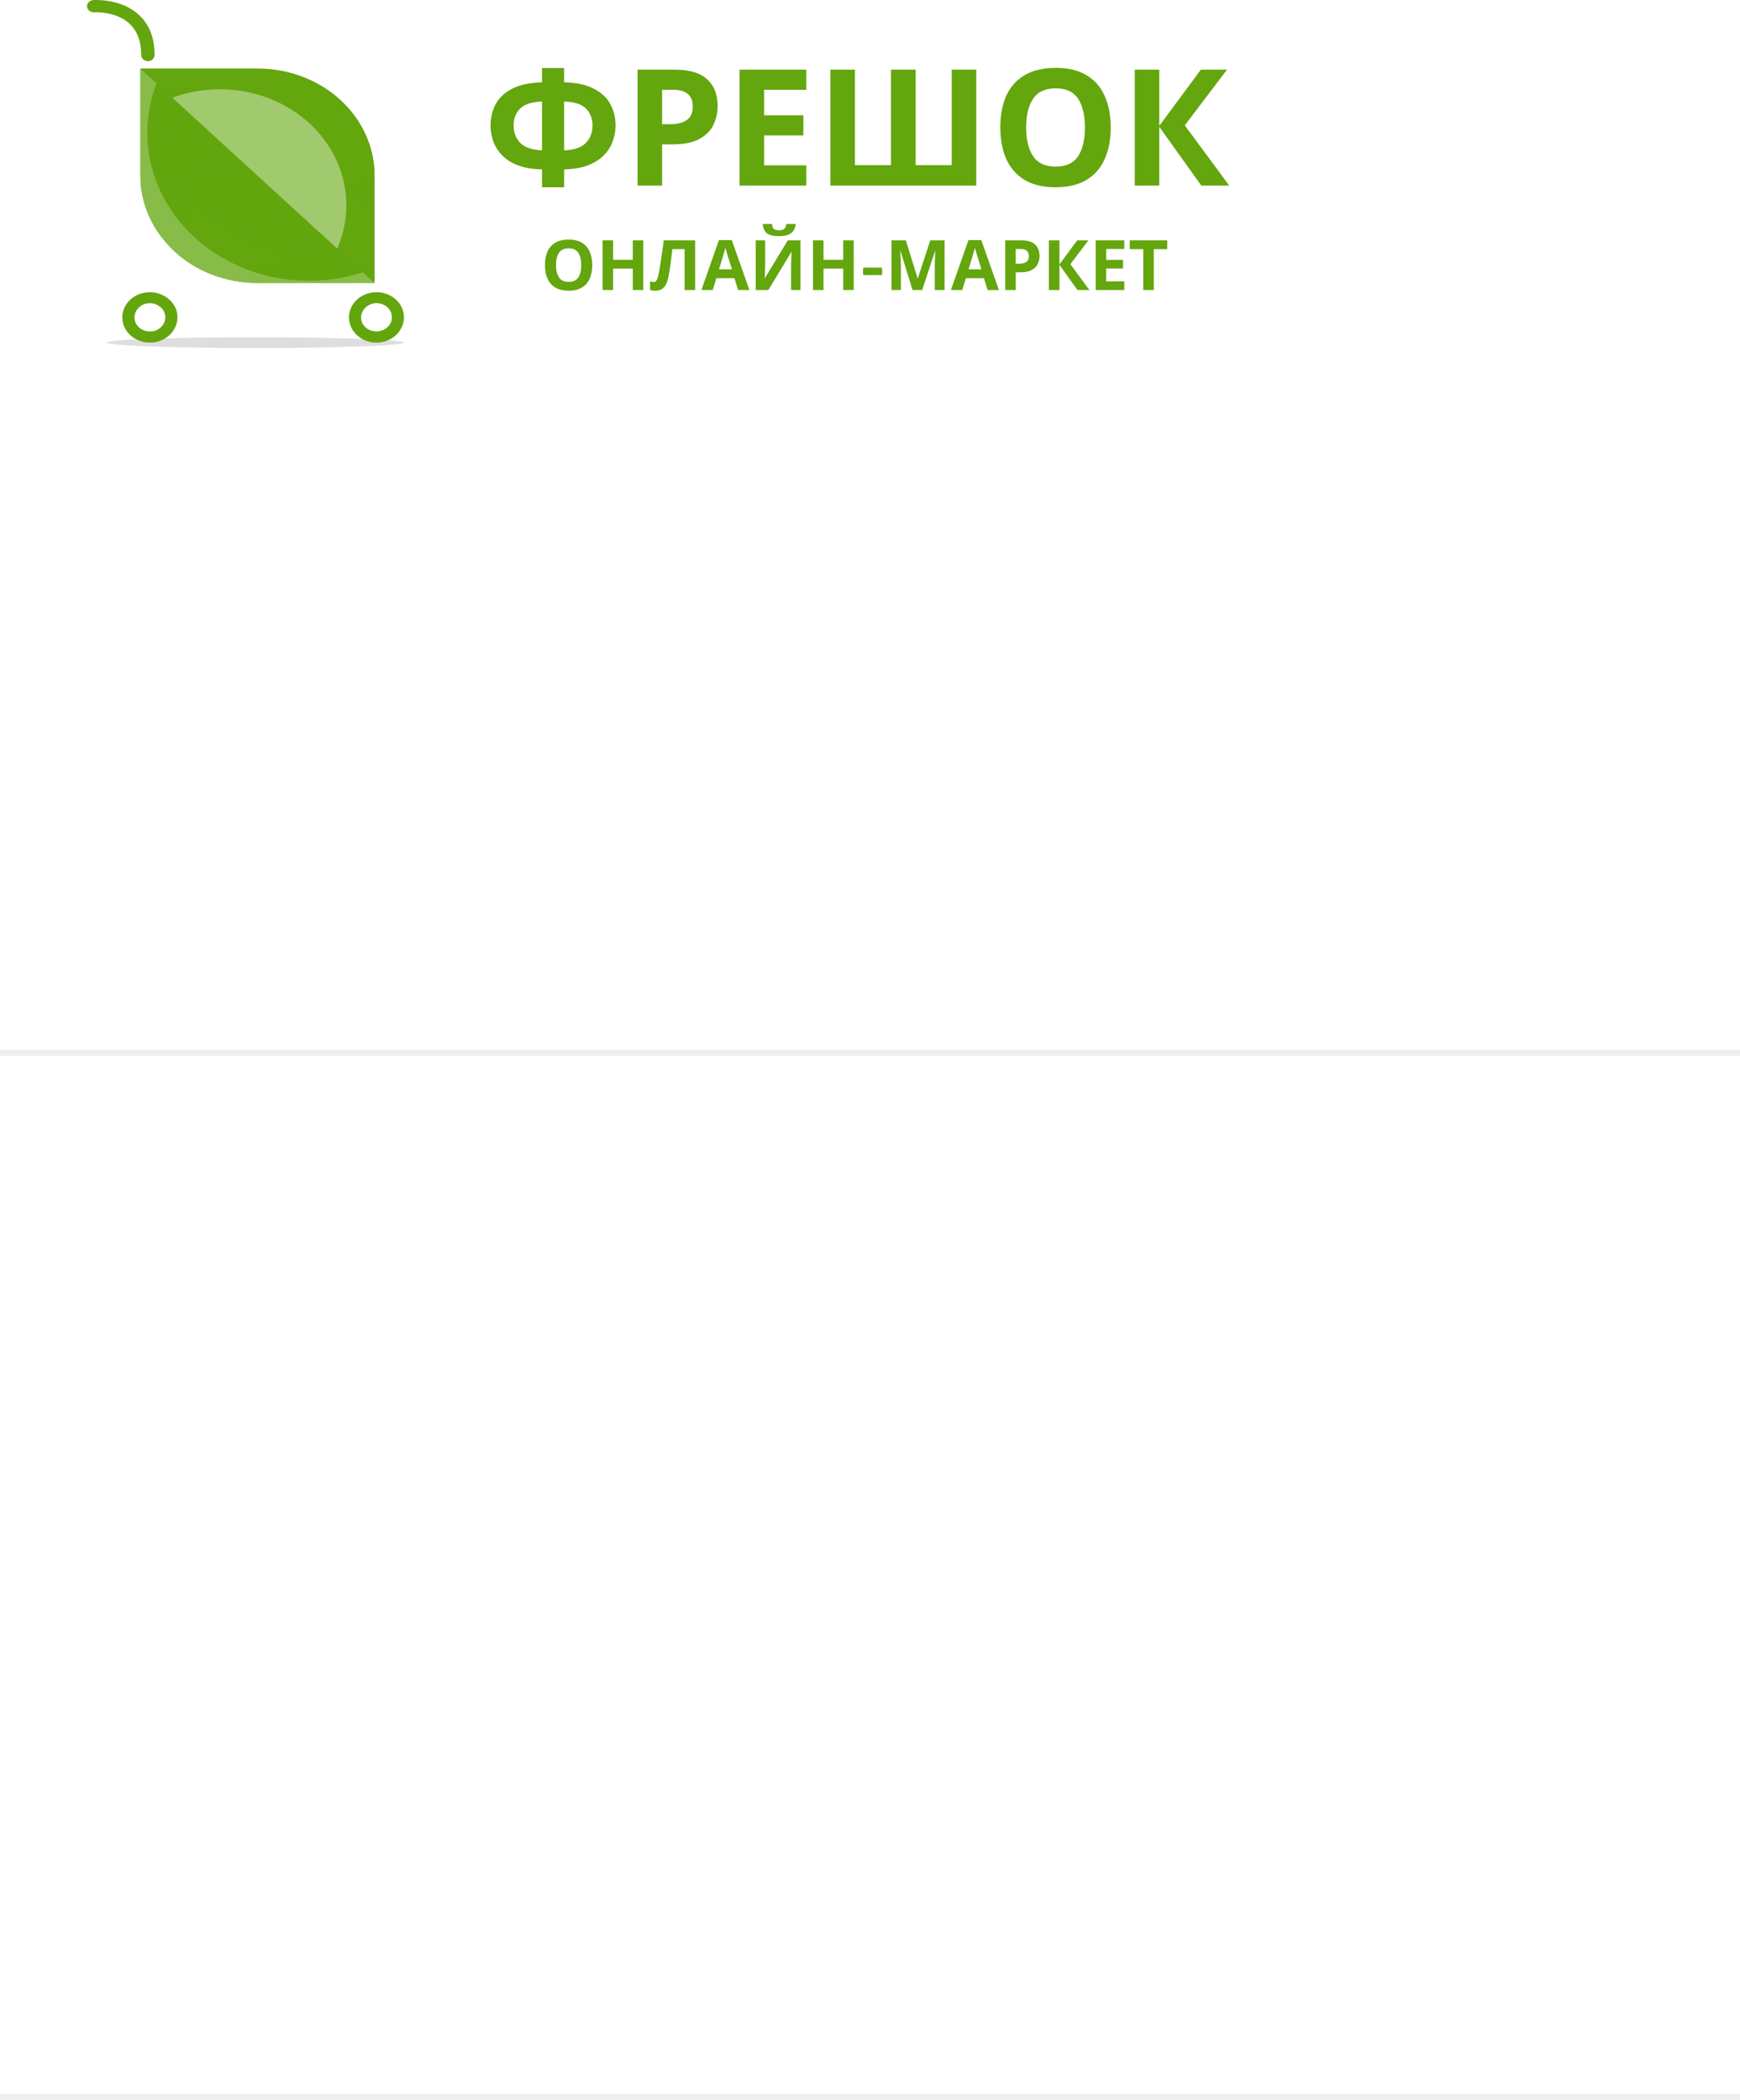 <svg width="300" height="362" viewBox="0 0 300 362" fill="none">
<line y1="181.5" x2="300" y2="181.5" stroke="#C1C1C1" stroke-opacity="0.3"/>
<line y1="361.5" x2="300" y2="361.5" stroke="#C1C1C1" stroke-opacity="0.3"/>
<path d="M97.261 14.192C99.445 14.248 101.181 14.631 102.469 15.34C103.776 16.031 104.709 16.927 105.269 18.028C105.848 19.129 106.137 20.333 106.137 21.64C106.137 22.48 105.988 23.339 105.689 24.216C105.409 25.093 104.924 25.905 104.233 26.652C103.561 27.38 102.656 27.977 101.517 28.444C100.378 28.911 98.96 29.163 97.261 29.2V32.28H93.453V29.2C91.736 29.163 90.298 28.911 89.141 28.444C88.002 27.977 87.097 27.371 86.425 26.624C85.753 25.877 85.277 25.075 84.997 24.216C84.717 23.339 84.577 22.48 84.577 21.64C84.577 20.333 84.857 19.129 85.417 18.028C85.996 16.927 86.929 16.031 88.217 15.34C89.524 14.631 91.269 14.248 93.453 14.192V11.728H97.261V14.192ZM93.453 17.496C91.642 17.571 90.373 17.991 89.645 18.756C88.917 19.503 88.553 20.455 88.553 21.612C88.553 22.863 88.945 23.88 89.729 24.664C90.513 25.429 91.754 25.849 93.453 25.924V17.496ZM97.261 25.924C98.978 25.849 100.22 25.429 100.985 24.664C101.769 23.88 102.161 22.863 102.161 21.612C102.161 20.455 101.797 19.503 101.069 18.756C100.36 17.991 99.09 17.571 97.261 17.496V25.924ZM116.311 12.008C118.887 12.008 120.763 12.568 121.939 13.688C123.133 14.789 123.731 16.311 123.731 18.252C123.731 19.409 123.488 20.501 123.003 21.528C122.517 22.536 121.705 23.348 120.567 23.964C119.447 24.58 117.916 24.888 115.975 24.888H114.155V32H109.927V12.008H116.311ZM116.087 15.48H114.155V21.416H115.555C116.749 21.416 117.692 21.183 118.383 20.716C119.092 20.231 119.447 19.456 119.447 18.392C119.447 16.451 118.327 15.48 116.087 15.48ZM139.017 32H127.509V12.008H139.017V15.48H131.737V19.876H138.513V23.348H131.737V28.5H139.017V32ZM168.321 32H143.177V12.008H147.405V28.472H153.621V12.008H157.877V28.472H164.093V12.008H168.321V32ZM191.508 21.976C191.508 24.048 191.163 25.859 190.472 27.408C189.8 28.939 188.764 30.133 187.364 30.992C185.964 31.851 184.172 32.28 181.988 32.28C179.823 32.28 178.031 31.851 176.612 30.992C175.212 30.133 174.167 28.929 173.476 27.38C172.804 25.831 172.468 24.02 172.468 21.948C172.468 19.876 172.804 18.075 173.476 16.544C174.167 15.013 175.212 13.828 176.612 12.988C178.031 12.129 179.832 11.7 182.016 11.7C184.182 11.7 185.964 12.129 187.364 12.988C188.764 13.828 189.8 15.023 190.472 16.572C191.163 18.103 191.508 19.904 191.508 21.976ZM176.92 21.976C176.92 24.067 177.322 25.719 178.124 26.932C178.927 28.127 180.215 28.724 181.988 28.724C183.799 28.724 185.096 28.127 185.88 26.932C186.664 25.719 187.056 24.067 187.056 21.976C187.056 19.867 186.664 18.215 185.88 17.02C185.096 15.825 183.808 15.228 182.016 15.228C180.224 15.228 178.927 15.825 178.124 17.02C177.322 18.215 176.92 19.867 176.92 21.976ZM211.945 32H207.129L199.877 21.864V32H195.649V12.008H199.877V21.696L207.045 12.008H211.553L204.273 21.612L211.945 32Z" fill="#63A60E"/>
<path d="M102.116 45.704C102.116 46.592 101.968 47.368 101.672 48.032C101.384 48.688 100.94 49.2 100.34 49.568C99.74 49.936 98.972 50.12 98.037 50.12C97.109 50.12 96.341 49.936 95.733 49.568C95.132 49.2 94.684 48.684 94.388 48.02C94.1 47.356 93.957 46.58 93.957 45.692C93.957 44.804 94.1 44.032 94.388 43.376C94.684 42.72 95.132 42.212 95.733 41.852C96.341 41.484 97.112 41.3 98.049 41.3C98.977 41.3 99.74 41.484 100.34 41.852C100.94 42.212 101.384 42.724 101.672 43.388C101.968 44.044 102.116 44.816 102.116 45.704ZM95.865 45.704C95.865 46.6 96.037 47.308 96.38 47.828C96.725 48.34 97.276 48.596 98.037 48.596C98.812 48.596 99.368 48.34 99.704 47.828C100.04 47.308 100.208 46.6 100.208 45.704C100.208 44.8 100.04 44.092 99.704 43.58C99.368 43.068 98.817 42.812 98.049 42.812C97.281 42.812 96.725 43.068 96.38 43.58C96.037 44.092 95.865 44.8 95.865 45.704ZM110.911 50H109.099V46.304H105.703V50H103.891V41.432H105.703V44.792H109.099V41.432H110.911V50ZM119.847 50H118.035V42.944H115.935C115.887 43.312 115.835 43.712 115.779 44.144C115.731 44.576 115.675 45.016 115.611 45.464C115.555 45.904 115.495 46.324 115.431 46.724C115.367 47.116 115.303 47.464 115.239 47.768C115.135 48.264 114.995 48.688 114.819 49.04C114.651 49.392 114.415 49.66 114.111 49.844C113.815 50.028 113.427 50.12 112.947 50.12C112.635 50.12 112.347 50.076 112.083 49.988V48.5C112.187 48.532 112.287 48.56 112.383 48.584C112.487 48.608 112.599 48.62 112.719 48.62C112.951 48.62 113.127 48.5 113.247 48.26C113.375 48.012 113.503 47.552 113.631 46.88C113.679 46.624 113.747 46.224 113.835 45.68C113.923 45.136 114.019 44.5 114.123 43.772C114.235 43.036 114.339 42.256 114.435 41.432H119.847V50ZM127.252 50L126.628 47.96H123.508L122.884 50H120.928L123.952 41.396H126.172L129.208 50H127.252ZM125.572 44.444C125.532 44.308 125.48 44.136 125.416 43.928C125.352 43.72 125.288 43.508 125.224 43.292C125.16 43.076 125.108 42.888 125.068 42.728C125.028 42.888 124.972 43.088 124.9 43.328C124.836 43.56 124.772 43.784 124.708 44C124.652 44.208 124.608 44.356 124.576 44.444L123.964 46.436H126.196L125.572 44.444ZM137.194 38.612C137.154 39.028 137.038 39.396 136.846 39.716C136.654 40.028 136.354 40.272 135.946 40.448C135.538 40.624 134.99 40.712 134.302 40.712C133.598 40.712 133.046 40.628 132.646 40.46C132.254 40.284 131.974 40.04 131.806 39.728C131.638 39.416 131.538 39.044 131.506 38.612H133.102C133.142 39.052 133.254 39.344 133.438 39.488C133.622 39.632 133.922 39.704 134.338 39.704C134.682 39.704 134.962 39.628 135.178 39.476C135.402 39.316 135.534 39.028 135.574 38.612H137.194ZM130.294 41.432H131.926V45.572C131.926 45.772 131.922 45.996 131.914 46.244C131.906 46.492 131.898 46.736 131.89 46.976C131.882 47.208 131.874 47.412 131.866 47.588C131.858 47.756 131.85 47.872 131.842 47.936H131.878L135.838 41.432H138.01V50H136.39V45.884C136.39 45.668 136.394 45.432 136.402 45.176C136.41 44.912 136.418 44.66 136.426 44.42C136.442 44.18 136.454 43.972 136.462 43.796C136.478 43.612 136.49 43.492 136.498 43.436H136.45L132.478 50H130.294V41.432ZM147.193 50H145.381V46.304H141.985V50H140.173V41.432H141.985V44.792H145.381V41.432H147.193V50ZM148.856 47.426C148.828 47.322 148.81 47.21 148.802 47.09C148.794 46.97 148.79 46.868 148.79 46.784C148.79 46.7 148.794 46.598 148.802 46.478C148.81 46.358 148.828 46.244 148.856 46.136H152.042C152.07 46.244 152.088 46.358 152.096 46.478C152.104 46.598 152.108 46.7 152.108 46.784C152.108 46.868 152.104 46.97 152.096 47.09C152.088 47.21 152.07 47.322 152.042 47.426H148.856ZM157.332 50L155.268 43.28H155.22C155.228 43.44 155.24 43.68 155.256 44C155.272 44.32 155.288 44.664 155.304 45.032C155.32 45.392 155.328 45.72 155.328 46.016V50H153.708V41.432H156.18L158.208 47.984H158.244L160.392 41.432H162.864V50H161.172V45.944C161.172 45.672 161.176 45.36 161.184 45.008C161.2 44.656 161.212 44.324 161.22 44.012C161.236 43.692 161.248 43.452 161.256 43.292H161.208L159 50H157.332ZM170.272 50L169.648 47.96H166.528L165.904 50H163.948L166.972 41.396H169.192L172.228 50H170.272ZM168.592 44.444C168.552 44.308 168.5 44.136 168.436 43.928C168.372 43.72 168.308 43.508 168.244 43.292C168.18 43.076 168.128 42.888 168.088 42.728C168.048 42.888 167.992 43.088 167.92 43.328C167.856 43.56 167.792 43.784 167.728 44C167.672 44.208 167.628 44.356 167.596 44.444L166.984 46.436H169.216L168.592 44.444ZM176.049 41.432C177.153 41.432 177.957 41.672 178.461 42.152C178.973 42.624 179.229 43.276 179.229 44.108C179.229 44.604 179.125 45.072 178.917 45.512C178.709 45.944 178.361 46.292 177.873 46.556C177.393 46.82 176.737 46.952 175.905 46.952H175.125V50H173.313V41.432H176.049ZM175.953 42.92H175.125V45.464H175.725C176.237 45.464 176.641 45.364 176.937 45.164C177.241 44.956 177.393 44.624 177.393 44.168C177.393 43.336 176.913 42.92 175.953 42.92ZM187.832 50H185.768L182.66 45.656V50H180.848V41.432H182.66V45.584L185.732 41.432H187.664L184.544 45.548L187.832 50ZM193.843 50H188.911V41.432H193.843V42.92H190.723V44.804H193.627V46.292H190.723V48.5H193.843V50ZM198.926 50H197.114V42.944H194.786V41.432H201.254V42.944H198.926V50Z" fill="#63A60E"/>
<path opacity="0.2" d="M69.648 59.067C69.648 58.555 58.174 58.134 44.037 58.134C29.899 58.134 18.425 58.555 18.425 59.067C18.425 59.579 29.899 60 44.037 60C58.207 60 69.648 59.579 69.648 59.067Z" fill="#5D5D5D"/>
<path d="M44.398 11.81C55.544 11.81 64.585 20.087 64.585 30.291V48.773H44.398C33.253 48.773 24.212 40.495 24.212 30.291V11.81H44.398Z" fill="#63A60E"/>
<path opacity="0.3" d="M61.692 20.78C60.015 22.555 58.996 24.873 58.996 27.402C58.996 31.164 61.232 34.445 64.552 36.221V30.291C64.552 26.83 63.533 23.579 61.692 20.78Z" fill="#63A60E"/>
<path d="M53.769 13.947C50.612 15.602 48.508 18.703 48.508 22.285C48.508 27.582 53.209 31.887 58.996 31.887C61.034 31.887 62.941 31.345 64.552 30.412V30.291C64.552 23.188 60.18 17.017 53.769 13.947Z" fill="#63A60E"/>
<path opacity="0.5" d="M37.922 15.391C32.727 15.391 27.96 17.046 24.212 19.846V30.32C24.212 40.525 33.253 48.802 44.398 48.802H54.065C57.582 45.25 59.719 40.555 59.719 35.377C59.719 24.331 49.955 15.391 37.922 15.391Z" fill="#E0EDCF"/>
<path d="M64.552 48.742L44.398 48.773C33.253 48.773 24.212 40.495 24.212 30.291V11.84L64.552 48.742Z" fill="#63A60E"/>
<path opacity="0.3" d="M27.335 18.432C27.335 32.458 39.763 43.806 55.051 43.806C56.366 43.806 57.648 43.716 58.897 43.565L27.598 14.94C27.434 16.084 27.335 17.258 27.335 18.432Z" fill="#63A60E"/>
<path opacity="0.3" d="M64.552 48.773L24.376 11.99C29.11 18.462 34.568 25.024 40.124 30.442C44.464 34.656 56.99 44.077 64.552 48.773Z" fill="#63A60E"/>
<path opacity="0.3" d="M37.396 23.88L24.212 11.84V30.321C24.212 38.478 29.998 45.401 37.987 47.84C34.568 44.679 32.464 40.345 32.464 35.589C32.464 31.074 34.338 26.98 37.396 23.88Z" fill="#63A60E"/>
<path opacity="0.3" d="M55.347 40.345C51.927 44.167 46.733 46.636 40.913 46.636C37.034 46.636 33.417 45.552 30.425 43.686C34.042 46.846 38.941 48.803 44.366 48.803H64.552V48.773L55.347 40.345Z" fill="#63A60E"/>
<path opacity="0.3" d="M25.395 22.887C25.395 19.907 25.954 17.017 27.006 14.368L24.212 11.84V30.321C24.212 40.525 33.253 48.803 44.398 48.803H64.585V48.773L62.58 46.937C59.654 47.9 56.53 48.411 53.242 48.411C37.856 48.381 25.395 36.973 25.395 22.887Z" fill="#E0EDCF"/>
<path d="M64.224 52.355C65.637 51.993 67.117 52.776 67.478 54.07C67.873 55.365 67.018 56.719 65.572 57.05C64.158 57.411 62.678 56.629 62.317 55.334C61.955 54.04 62.81 52.716 64.224 52.355ZM63.697 50.519C61.166 51.151 59.654 53.498 60.344 55.816C61.002 58.134 63.599 59.518 66.13 58.886C68.662 58.254 70.174 55.876 69.484 53.589C68.826 51.271 66.229 49.916 63.697 50.519Z" fill="#63A60E"/>
<path opacity="0.5" d="M67.05 56.177C66.689 56.598 66.196 56.929 65.604 57.08C64.19 57.441 62.711 56.658 62.349 55.364C62.086 54.401 62.448 53.438 63.237 52.866C62.842 52.354 62.513 51.782 62.185 51.21C60.606 52.234 59.817 54.07 60.343 55.876C61.001 58.194 63.598 59.578 66.13 58.946C67.314 58.645 68.267 57.983 68.892 57.11C68.267 56.809 67.642 56.508 67.05 56.177Z" fill="#63A60E"/>
<path d="M25.165 52.355C26.578 52.023 28.058 52.806 28.42 54.1C28.781 55.395 27.927 56.749 26.513 57.08C25.099 57.411 23.619 56.629 23.258 55.334C22.896 54.04 23.751 52.686 25.165 52.355ZM24.639 50.519C22.107 51.12 20.595 53.498 21.252 55.816C21.91 58.134 24.507 59.518 27.039 58.916C29.57 58.314 31.083 55.937 30.458 53.619C29.768 51.301 27.17 49.916 24.639 50.519Z" fill="#63A60E"/>
<path opacity="0.5" d="M27.96 56.207C27.598 56.628 27.105 56.959 26.513 57.08C25.099 57.411 23.62 56.628 23.258 55.334C22.995 54.371 23.39 53.408 24.146 52.836C23.751 52.324 23.423 51.752 23.127 51.18C21.549 52.174 20.727 54.01 21.253 55.816C21.91 58.133 24.508 59.518 27.039 58.916C28.223 58.645 29.209 57.953 29.801 57.08C29.143 56.839 28.552 56.538 27.96 56.207Z" fill="#63A60E"/>
<path d="M25.494 10.546C24.869 10.546 24.343 10.064 24.343 9.492C24.343 7.024 23.587 5.158 22.14 3.924C19.806 1.907 16.288 2.118 16.255 2.118C15.631 2.178 15.072 1.726 15.006 1.154C14.94 0.582 15.433 0.071 16.058 0.011C16.255 0.011 20.595 -0.29 23.686 2.328C25.658 3.984 26.645 6.392 26.645 9.462C26.645 10.064 26.151 10.546 25.494 10.546Z" fill="#63A60E"/>
</svg>
